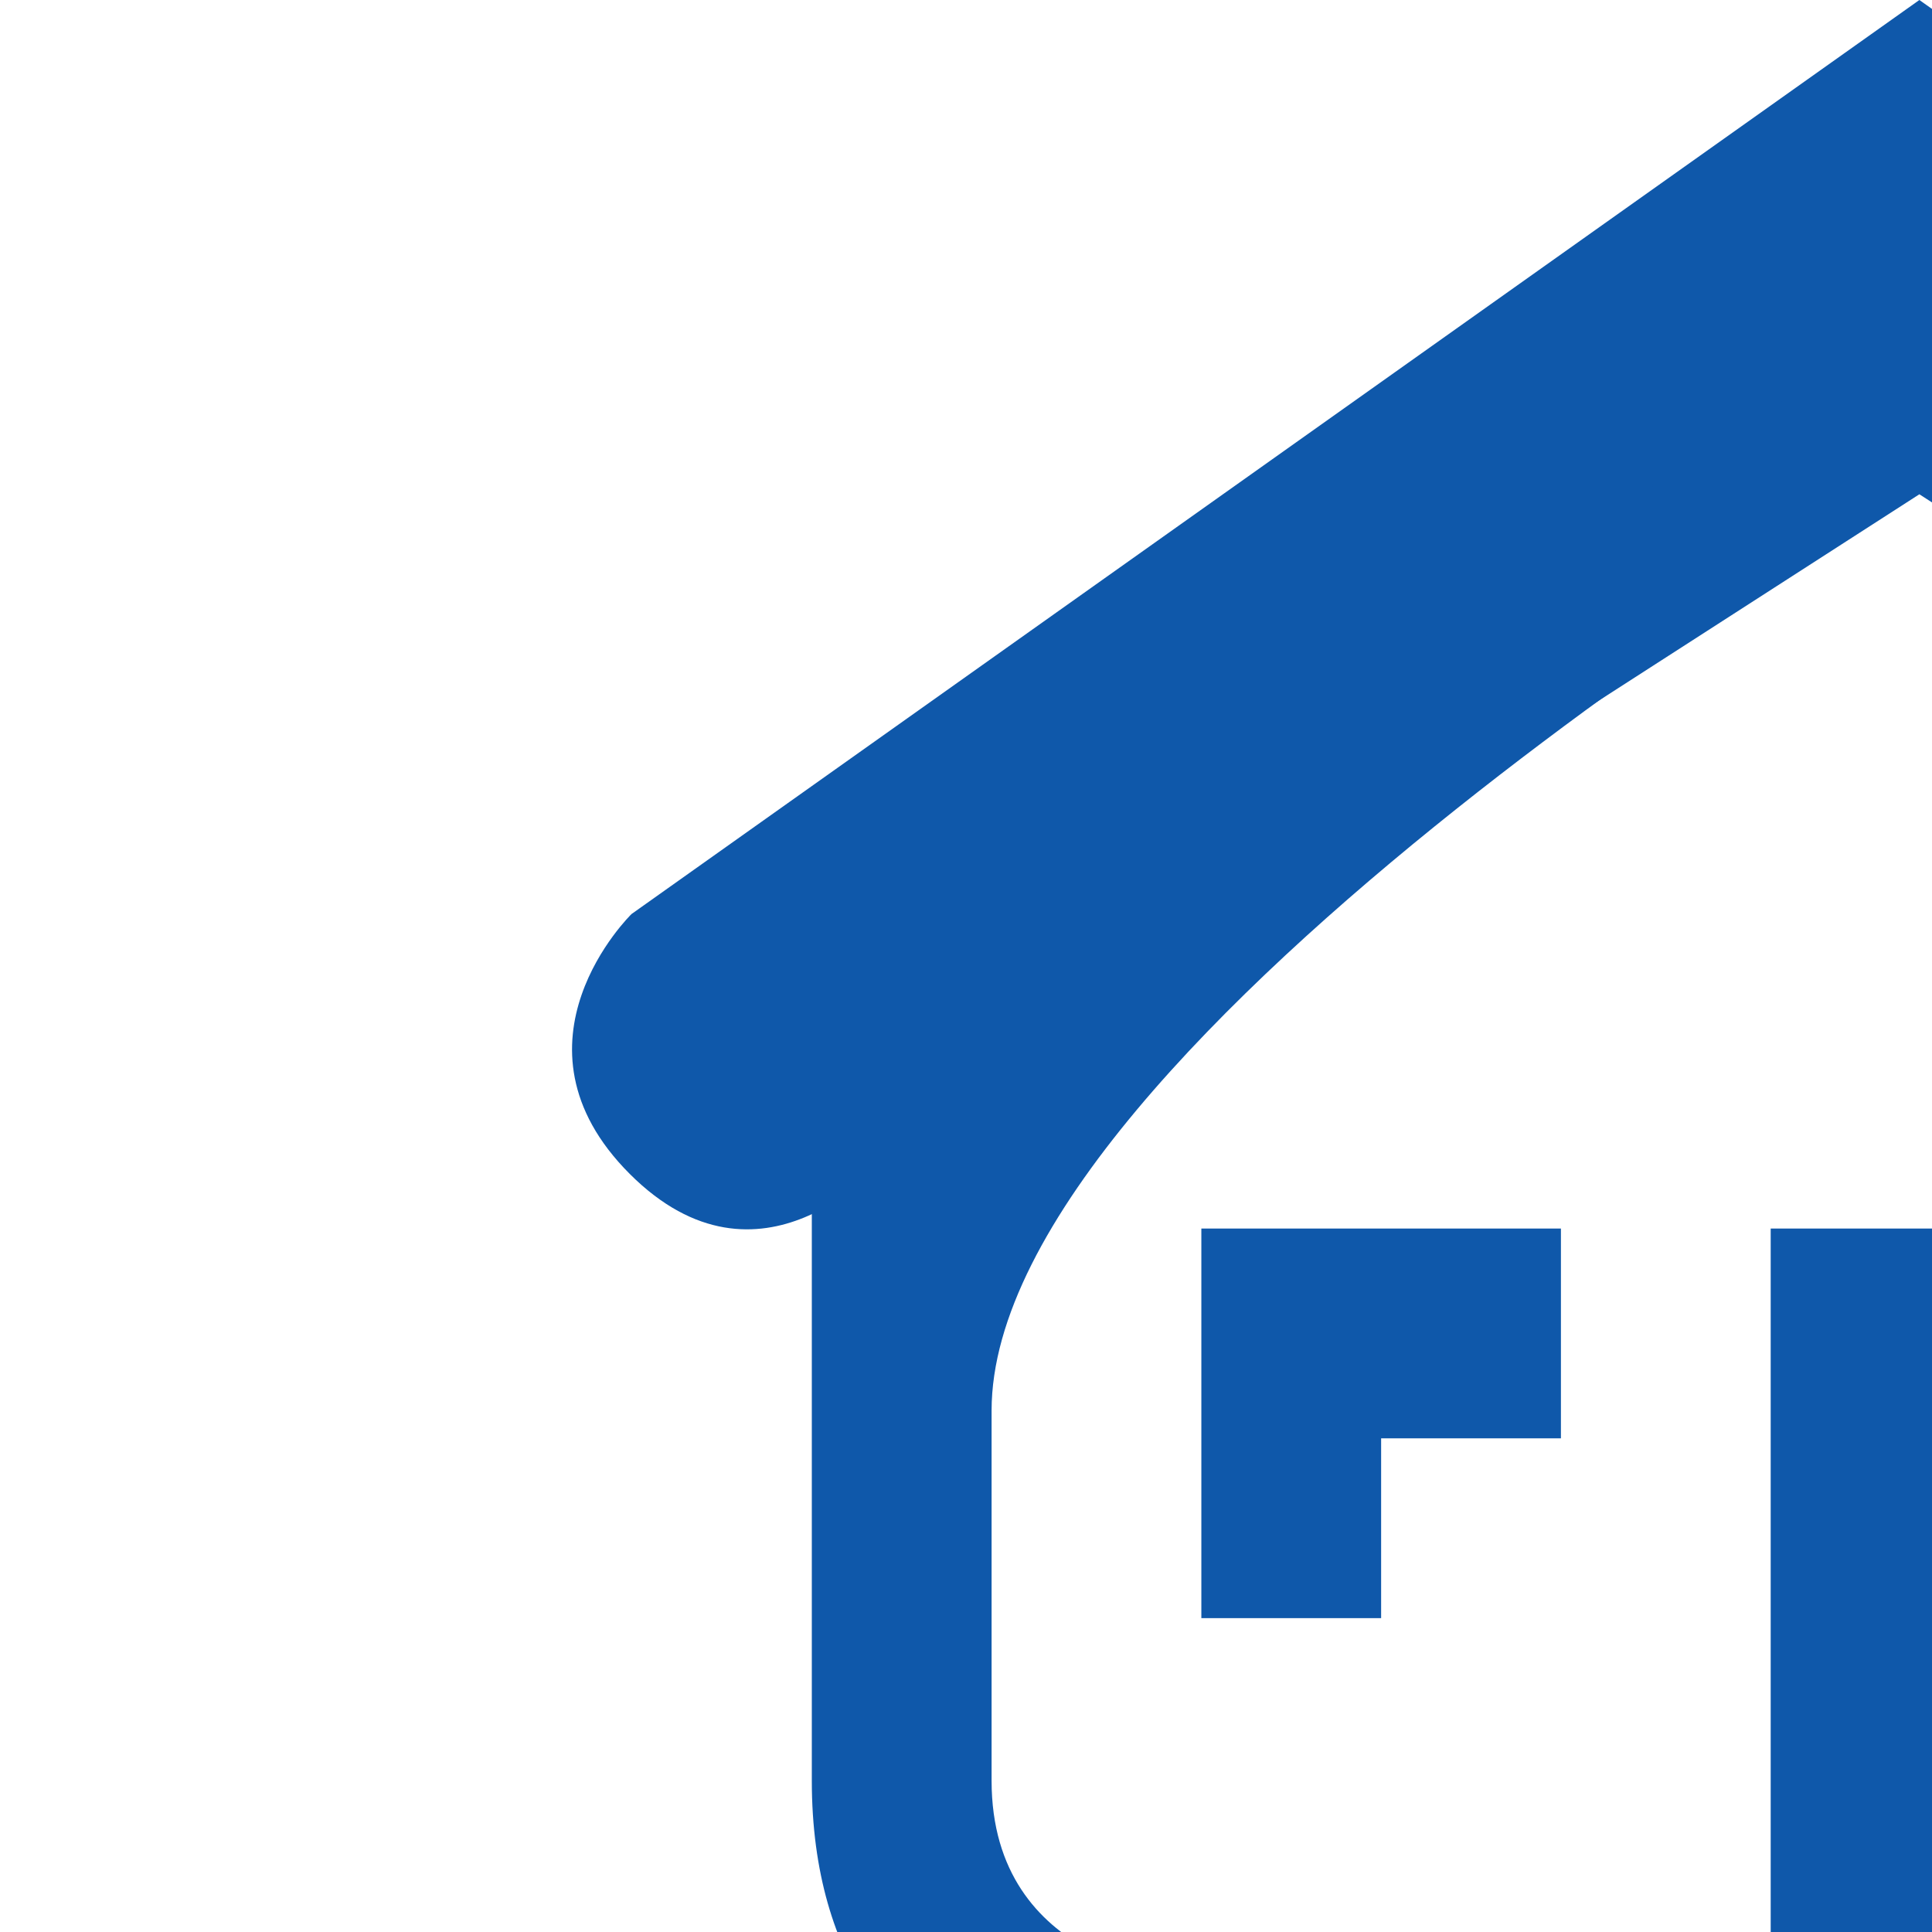 <svg id="SvgjsSvg1278" width="250px" height="250px" xmlns="http://www.w3.org/2000/svg" version="1.1" xlink="http://www.w3.org/1999/xlink" xmlns:svgjs="http://svgjs.comsvgjs" preserveAspectRatio="xMidYMid meet" viewBox="80 0 60 60" overflow="visible"><defs id="SvgjsDefs1279"></defs><g id="SvgjsG1280" transform="scale(0.891)" opacity="1"><g id="SvgjsG1281" class="tUuhoZcoAC" transform="translate(109.726, 0) scale(0.94)" light-content="false" non-strokable="false" fill="#0f58aa"><g><path d="M97.642 33.692s5.121 4.716.27 9.569c-4.853 4.851-9.434-.137-9.434-.137l-38.52-24.796-38.52 24.796s-4.448 5.255-9.3.404c-4.851-4.852.067-9.636.067-9.636L49.958 0l47.684 33.692z"></path><path d="M50.556 11.136L8.89 38.582v27.445C8.89 79.75 22.611 80 22.611 80H77.5c13.723 0 14.723-13.973 14.723-13.973V38.582L50.556 11.136zm33.889 54.891s-.084 7.306-6.945 7.306H22.611s-7.055-.444-7.055-7.306V52.304C15.556 38.582 50 17.999 50 17.999s34.444 20.583 34.444 34.306l.001 13.722z"></path><path d="M44.445 45.555h12.223v27.777H44.445zm26.667-40v5.581L84.445 24.86V5.555zm-47.778 40V60H30v-6.667h6.667v-7.778zm41.111 0v7.778h6.667V60h6.666V45.555z"></path></g></g><g id="SvgjsG1282" class="text" transform="translate(158.58, 130.079) scale(1)" light-content="false" fill="#0f58aa"></g></g></svg>
